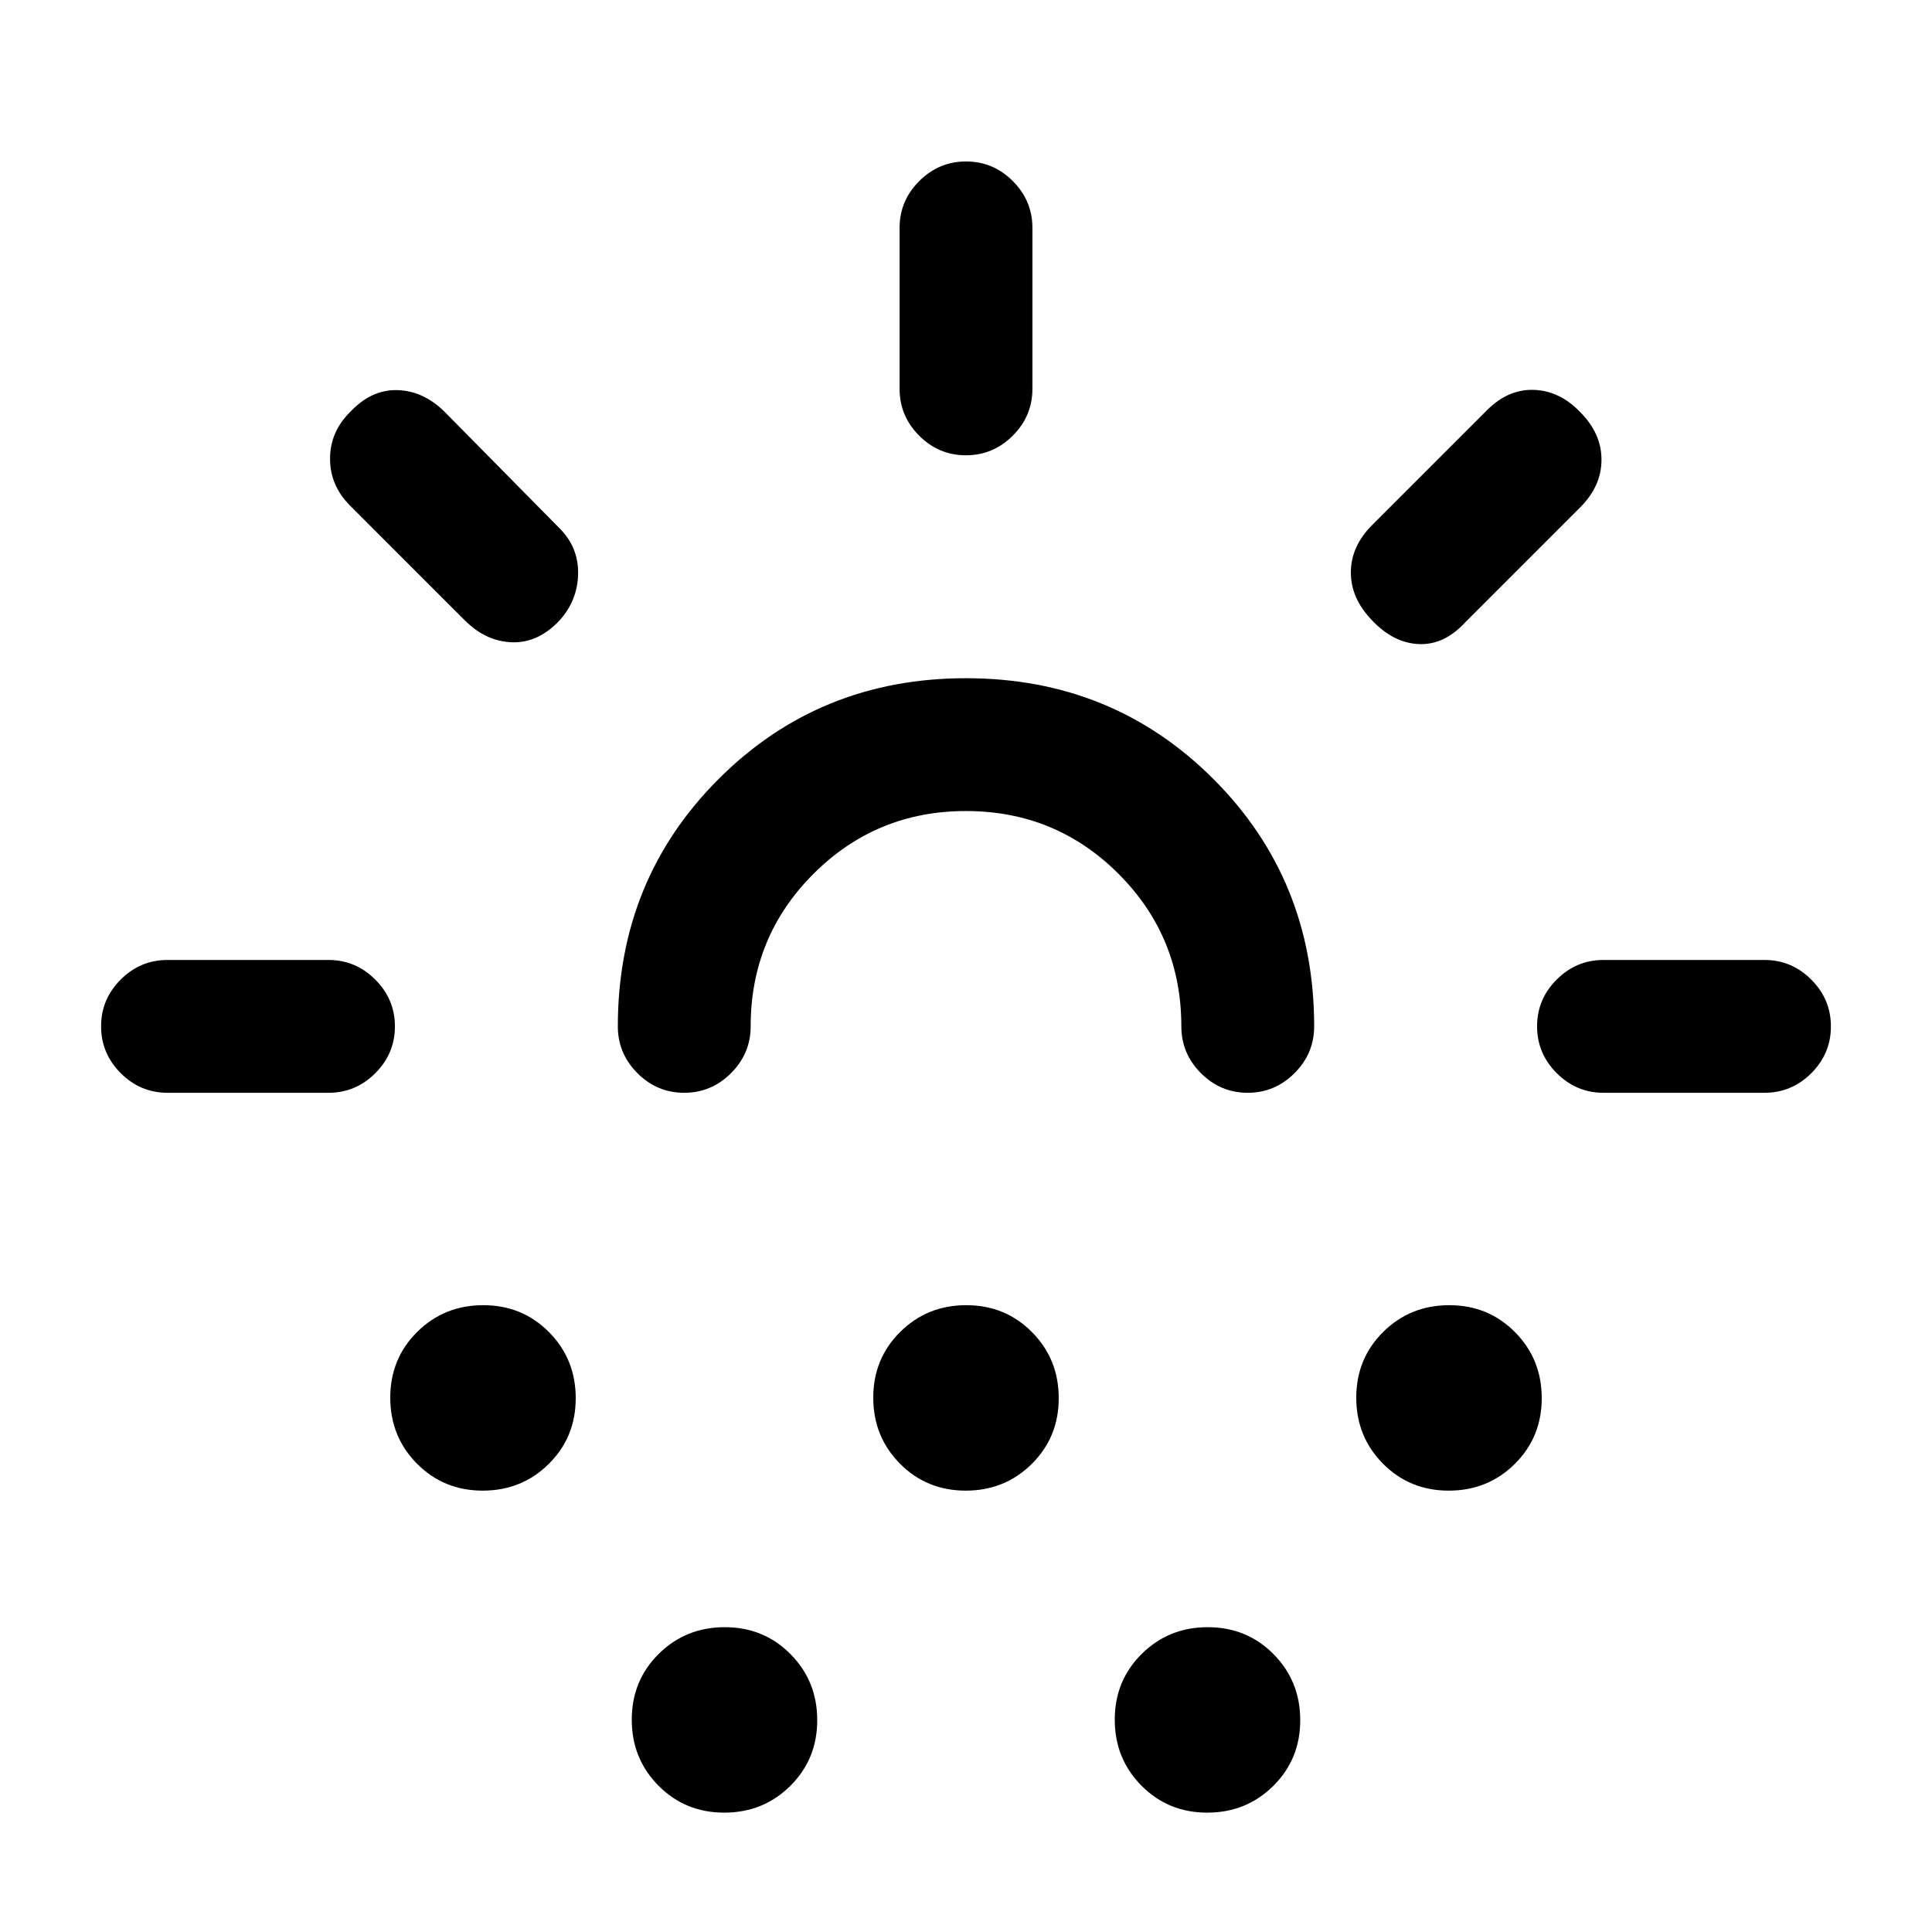 <svg xmlns="http://www.w3.org/2000/svg" height="24" viewBox="0 -960 960 960" width="24"><path d="M163.23-417h-80q-13.5 0-23.25-9.76t-9.75-23.27q0-13.51 9.75-23.24Q69.73-483 83.23-483h80q13.5 0 23.25 9.76t9.75 23.27q0 13.51-9.75 23.24-9.75 9.73-23.25 9.73Zm114.92-234.85q-10.61 11.39-23.65 11-13.04-.38-23.65-11l-57-57q-9.85-9.94-9.85-23.2t9.85-23.1q10.61-11.39 23.65-11 13.04.38 23.65 11l57 57.77q9.36 9.42 9.11 22.55-.26 13.14-9.11 22.98Zm-38.28 432.54q-19.41 0-32.68-13.4t-13.27-32.8q0-19.41 13.4-32.68t32.81-13.27q19.41 0 32.68 13.4t13.27 32.81q0 19.4-13.4 32.67-13.4 13.27-32.81 13.27ZM480-557q-44.58 0-75.79 31.21Q373-494.58 373-450q0 13.5-9.76 23.25T339.97-417q-13.51 0-23.24-9.75Q307-436.5 307-450q0-72.85 50.08-122.92Q407.15-623 480-623t122.92 50.08Q653-522.85 653-450q0 13.5-9.76 23.25T619.97-417q-13.51 0-23.24-9.75Q587-436.5 587-450q0-44.58-31.21-75.79Q524.58-557 480-557ZM359.87-59.31q-19.41 0-32.68-13.4t-13.27-32.8q0-19.41 13.4-32.68t32.81-13.27q19.41 0 32.68 13.4t13.27 32.81q0 19.4-13.4 32.67-13.4 13.27-32.81 13.27Zm120-160q-19.41 0-32.68-13.4t-13.27-32.8q0-19.41 13.4-32.68t32.81-13.27q19.41 0 32.68 13.4t13.27 32.81q0 19.4-13.4 32.67-13.4 13.27-32.81 13.27Zm.1-514.46q-13.51 0-23.24-9.75-9.73-9.75-9.73-23.25v-80q0-13.5 9.76-23.25t23.27-9.75q13.51 0 23.24 9.75 9.73 9.75 9.73 23.25v80q0 13.5-9.76 23.25t-23.27 9.75Zm119.9 674.46q-19.41 0-32.68-13.4t-13.27-32.8q0-19.41 13.4-32.68t32.81-13.27q19.41 0 32.68 13.4t13.27 32.81q0 19.4-13.4 32.67-13.4 13.27-32.81 13.27Zm81.98-592.37q-10.62-10.87-10.62-23.87 0-12.99 10.62-23.6l57-57q10.61-10.62 23.45-10.12t22.91 11.06q10.56 10.56 10.56 23.65 0 13.1-10.62 23.71l-57 57q-10.42 11.39-23.05 10.89-12.64-.5-23.25-11.72Zm38.02 432.37q-19.41 0-32.68-13.4t-13.27-32.8q0-19.41 13.4-32.68t32.81-13.27q19.41 0 32.68 13.4t13.27 32.81q0 19.4-13.4 32.67-13.4 13.27-32.81 13.27ZM796.77-417q-13.5 0-23.25-9.76t-9.75-23.27q0-13.51 9.75-23.24 9.75-9.73 23.25-9.73h80q13.5 0 23.25 9.76t9.75 23.27q0 13.51-9.75 23.24-9.75 9.73-23.25 9.73h-80ZM480-417Z"/></svg>